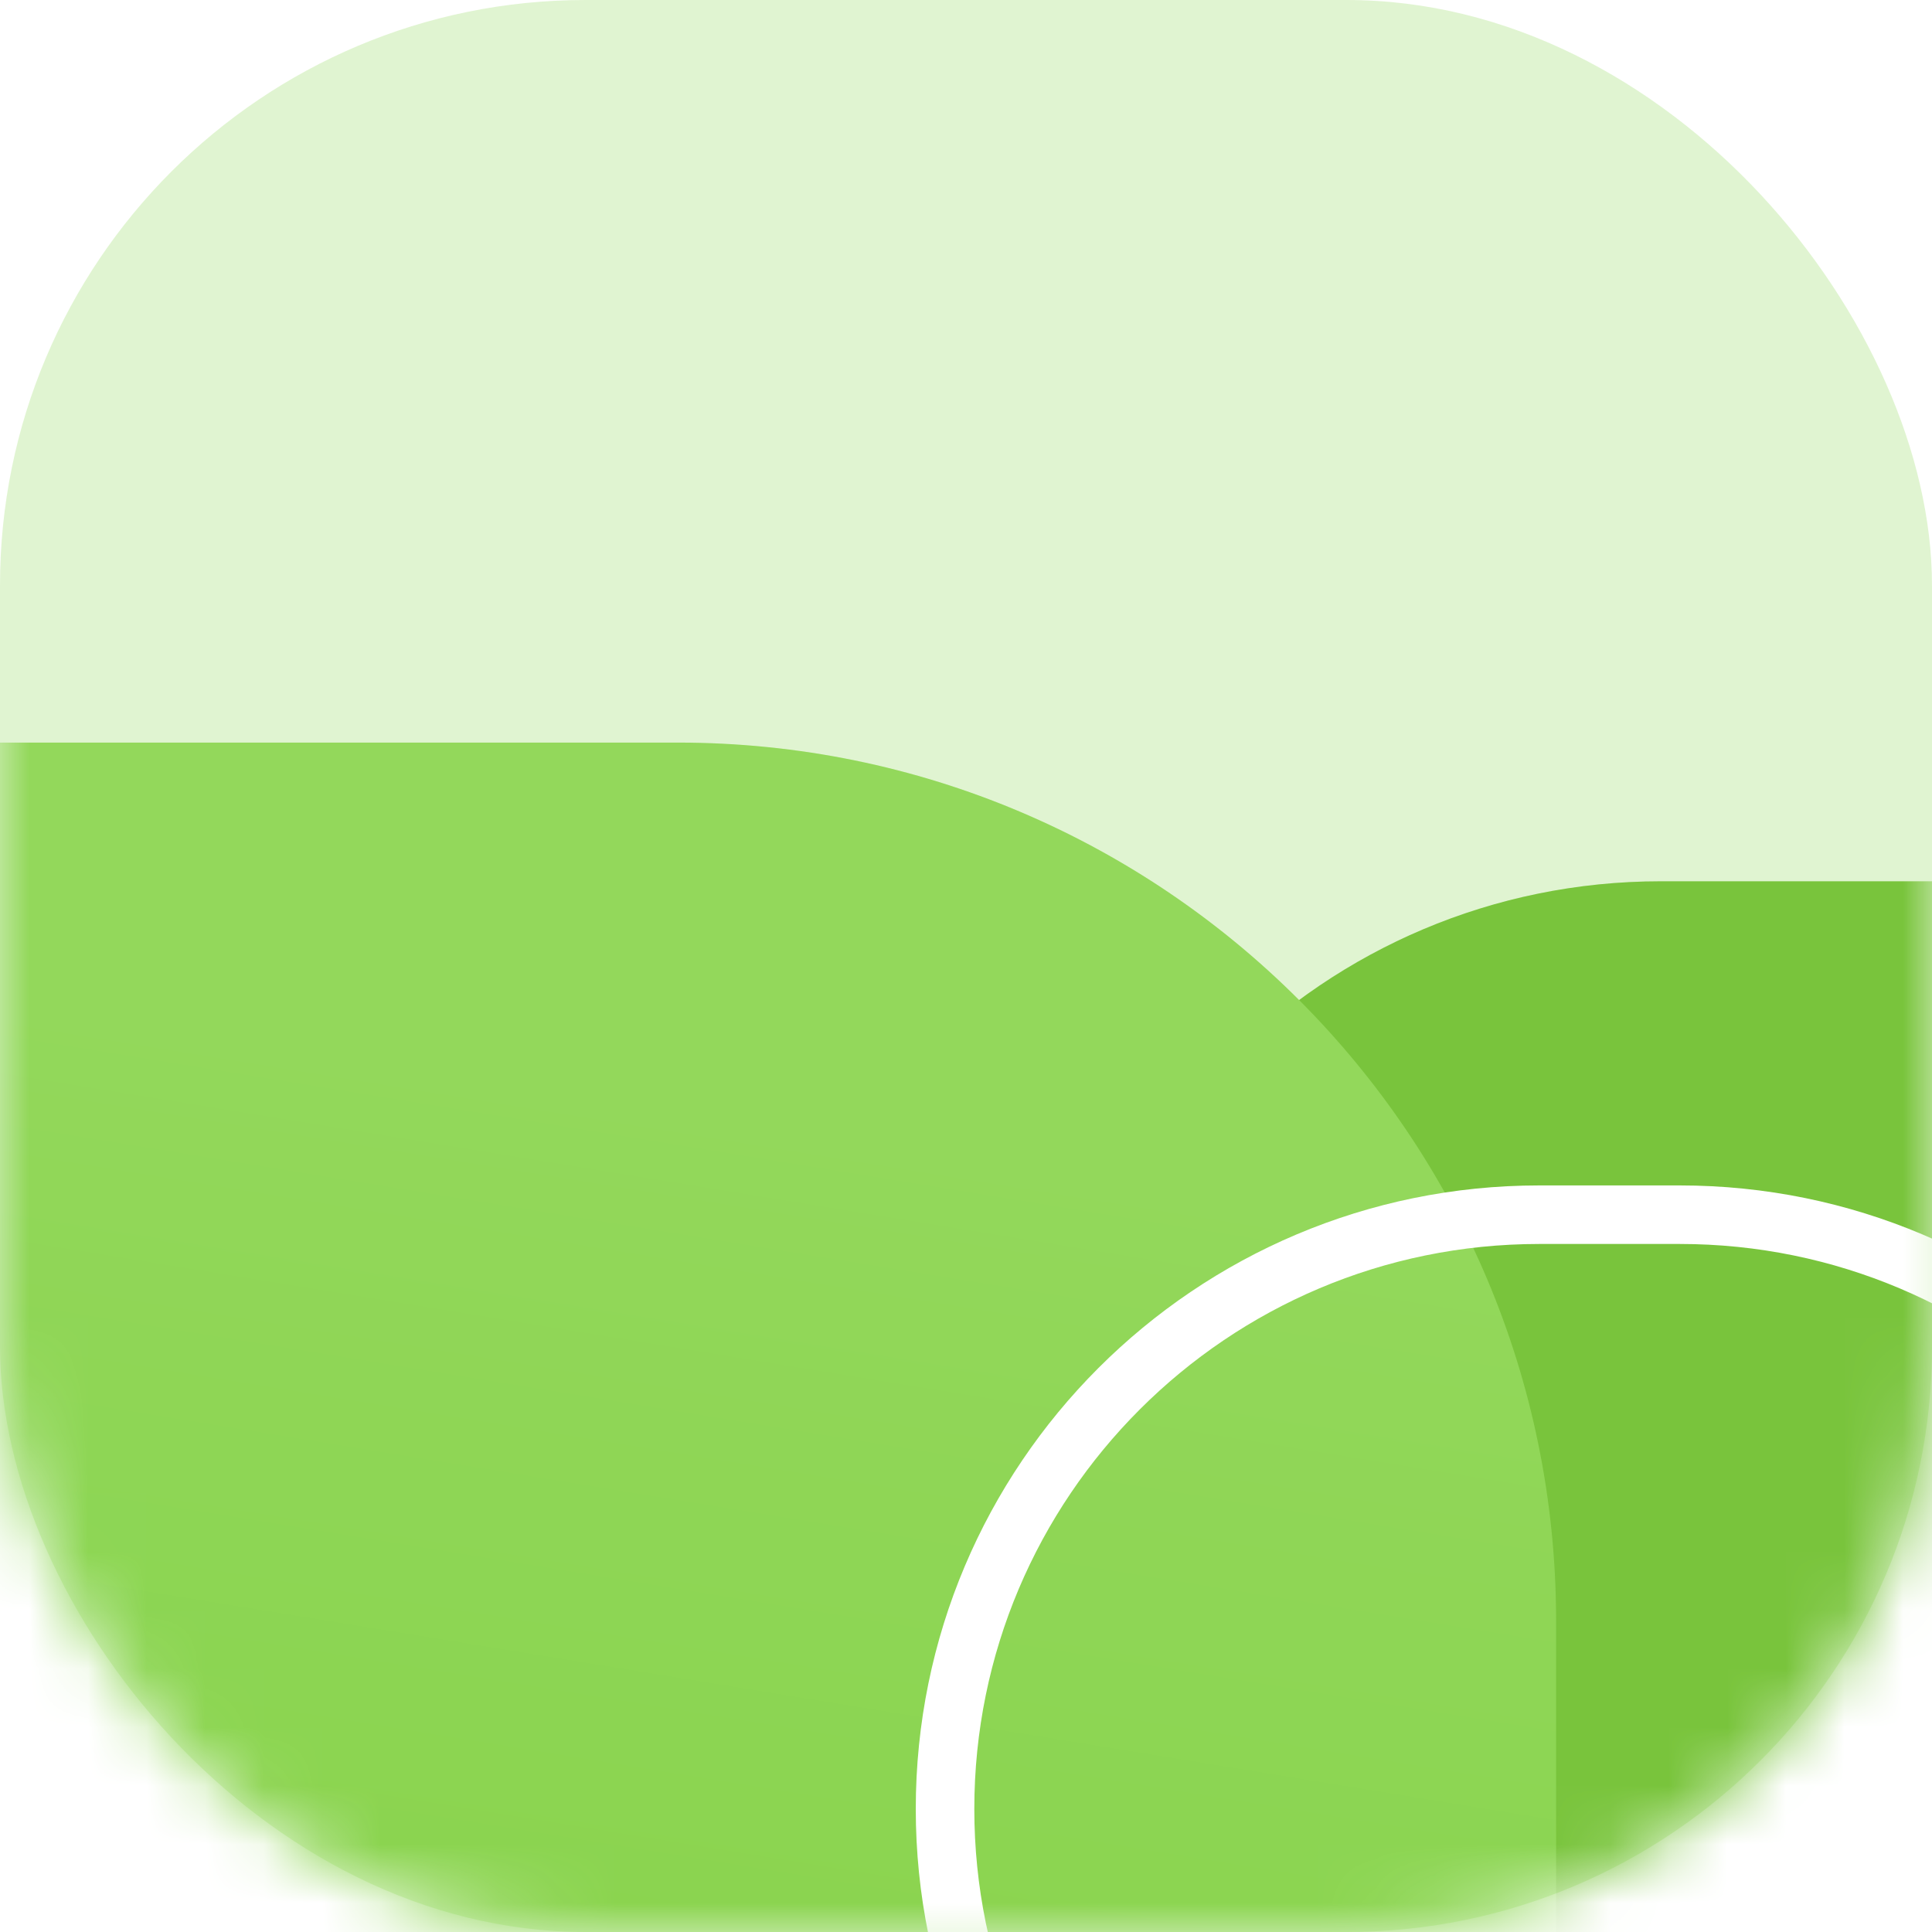 <svg width="33" height="33" viewBox="0 0 33 33" fill="none" xmlns="http://www.w3.org/2000/svg">
<rect opacity="0.25" width="33" height="33" rx="10" fill="#87D449"/>
<mask id="mask0_3172_274148" style="mask-type:alpha" maskUnits="userSpaceOnUse" x="0" y="0" width="33" height="33">
<rect width="33" height="33" rx="10" fill="#53F0B8"/>
</mask>
<g mask="url(#mask0_3172_274148)">
<path d="M17.947 25.474C17.947 19.718 22.613 15.053 28.368 15.053H35.316C41.071 15.053 45.737 19.718 45.737 25.474C45.737 31.229 41.071 35.895 35.316 35.895H28.368C22.613 35.895 17.947 31.229 17.947 25.474Z" fill="#6ABE27"/>
<path d="M17.947 25.474C17.947 19.718 22.613 15.053 28.368 15.053H35.316C41.071 15.053 45.737 19.718 45.737 25.474C45.737 31.229 41.071 35.895 35.316 35.895H28.368C22.613 35.895 17.947 31.229 17.947 25.474Z" fill="white" fill-opacity="0.1"/>
<g filter="url(#filter0_i_3172_274148)">
<path d="M-4.632 8.684H7.579C15.863 8.684 22.579 15.4 22.579 23.684V34.737H-4.632V8.684Z" fill="url(#paint0_linear_3172_274148)"/>
<path d="M-4.632 8.684H7.579C15.863 8.684 22.579 15.4 22.579 23.684V34.737H-4.632V8.684Z" fill="white" fill-opacity="0.1"/>
</g>
<path d="M16.142 30.898C16.142 25.292 20.686 20.748 26.292 20.748H28.692C34.297 20.748 38.842 25.292 38.842 30.898C38.842 36.503 34.297 41.048 28.692 41.048H26.292C20.686 41.048 16.142 36.503 16.142 30.898Z" stroke="white"/>
</g>
<defs>
<filter id="filter0_i_3172_274148" x="-4.632" y="8.684" width="31.21" height="30.053" filterUnits="userSpaceOnUse" color-interpolation-filters="sRGB">
<feFlood flood-opacity="0" result="BackgroundImageFix"/>
<feBlend mode="normal" in="SourceGraphic" in2="BackgroundImageFix" result="shape"/>
<feColorMatrix in="SourceAlpha" type="matrix" values="0 0 0 0 0 0 0 0 0 0 0 0 0 0 0 0 0 0 127 0" result="hardAlpha"/>
<feOffset dx="4" dy="4"/>
<feGaussianBlur stdDeviation="9"/>
<feComposite in2="hardAlpha" operator="arithmetic" k2="-1" k3="1"/>
<feColorMatrix type="matrix" values="0 0 0 0 1 0 0 0 0 1 0 0 0 0 1 0 0 0 0.5 0"/>
<feBlend mode="normal" in2="shape" result="effect1_innerShadow_3172_274148"/>
</filter>
<linearGradient id="paint0_linear_3172_274148" x1="11.729" y1="15.472" x2="8.611" y2="34.678" gradientUnits="userSpaceOnUse">
<stop stop-color="#87D449"/>
<stop offset="1" stop-color="#7ACD37"/>
</linearGradient>
</defs>
</svg>
